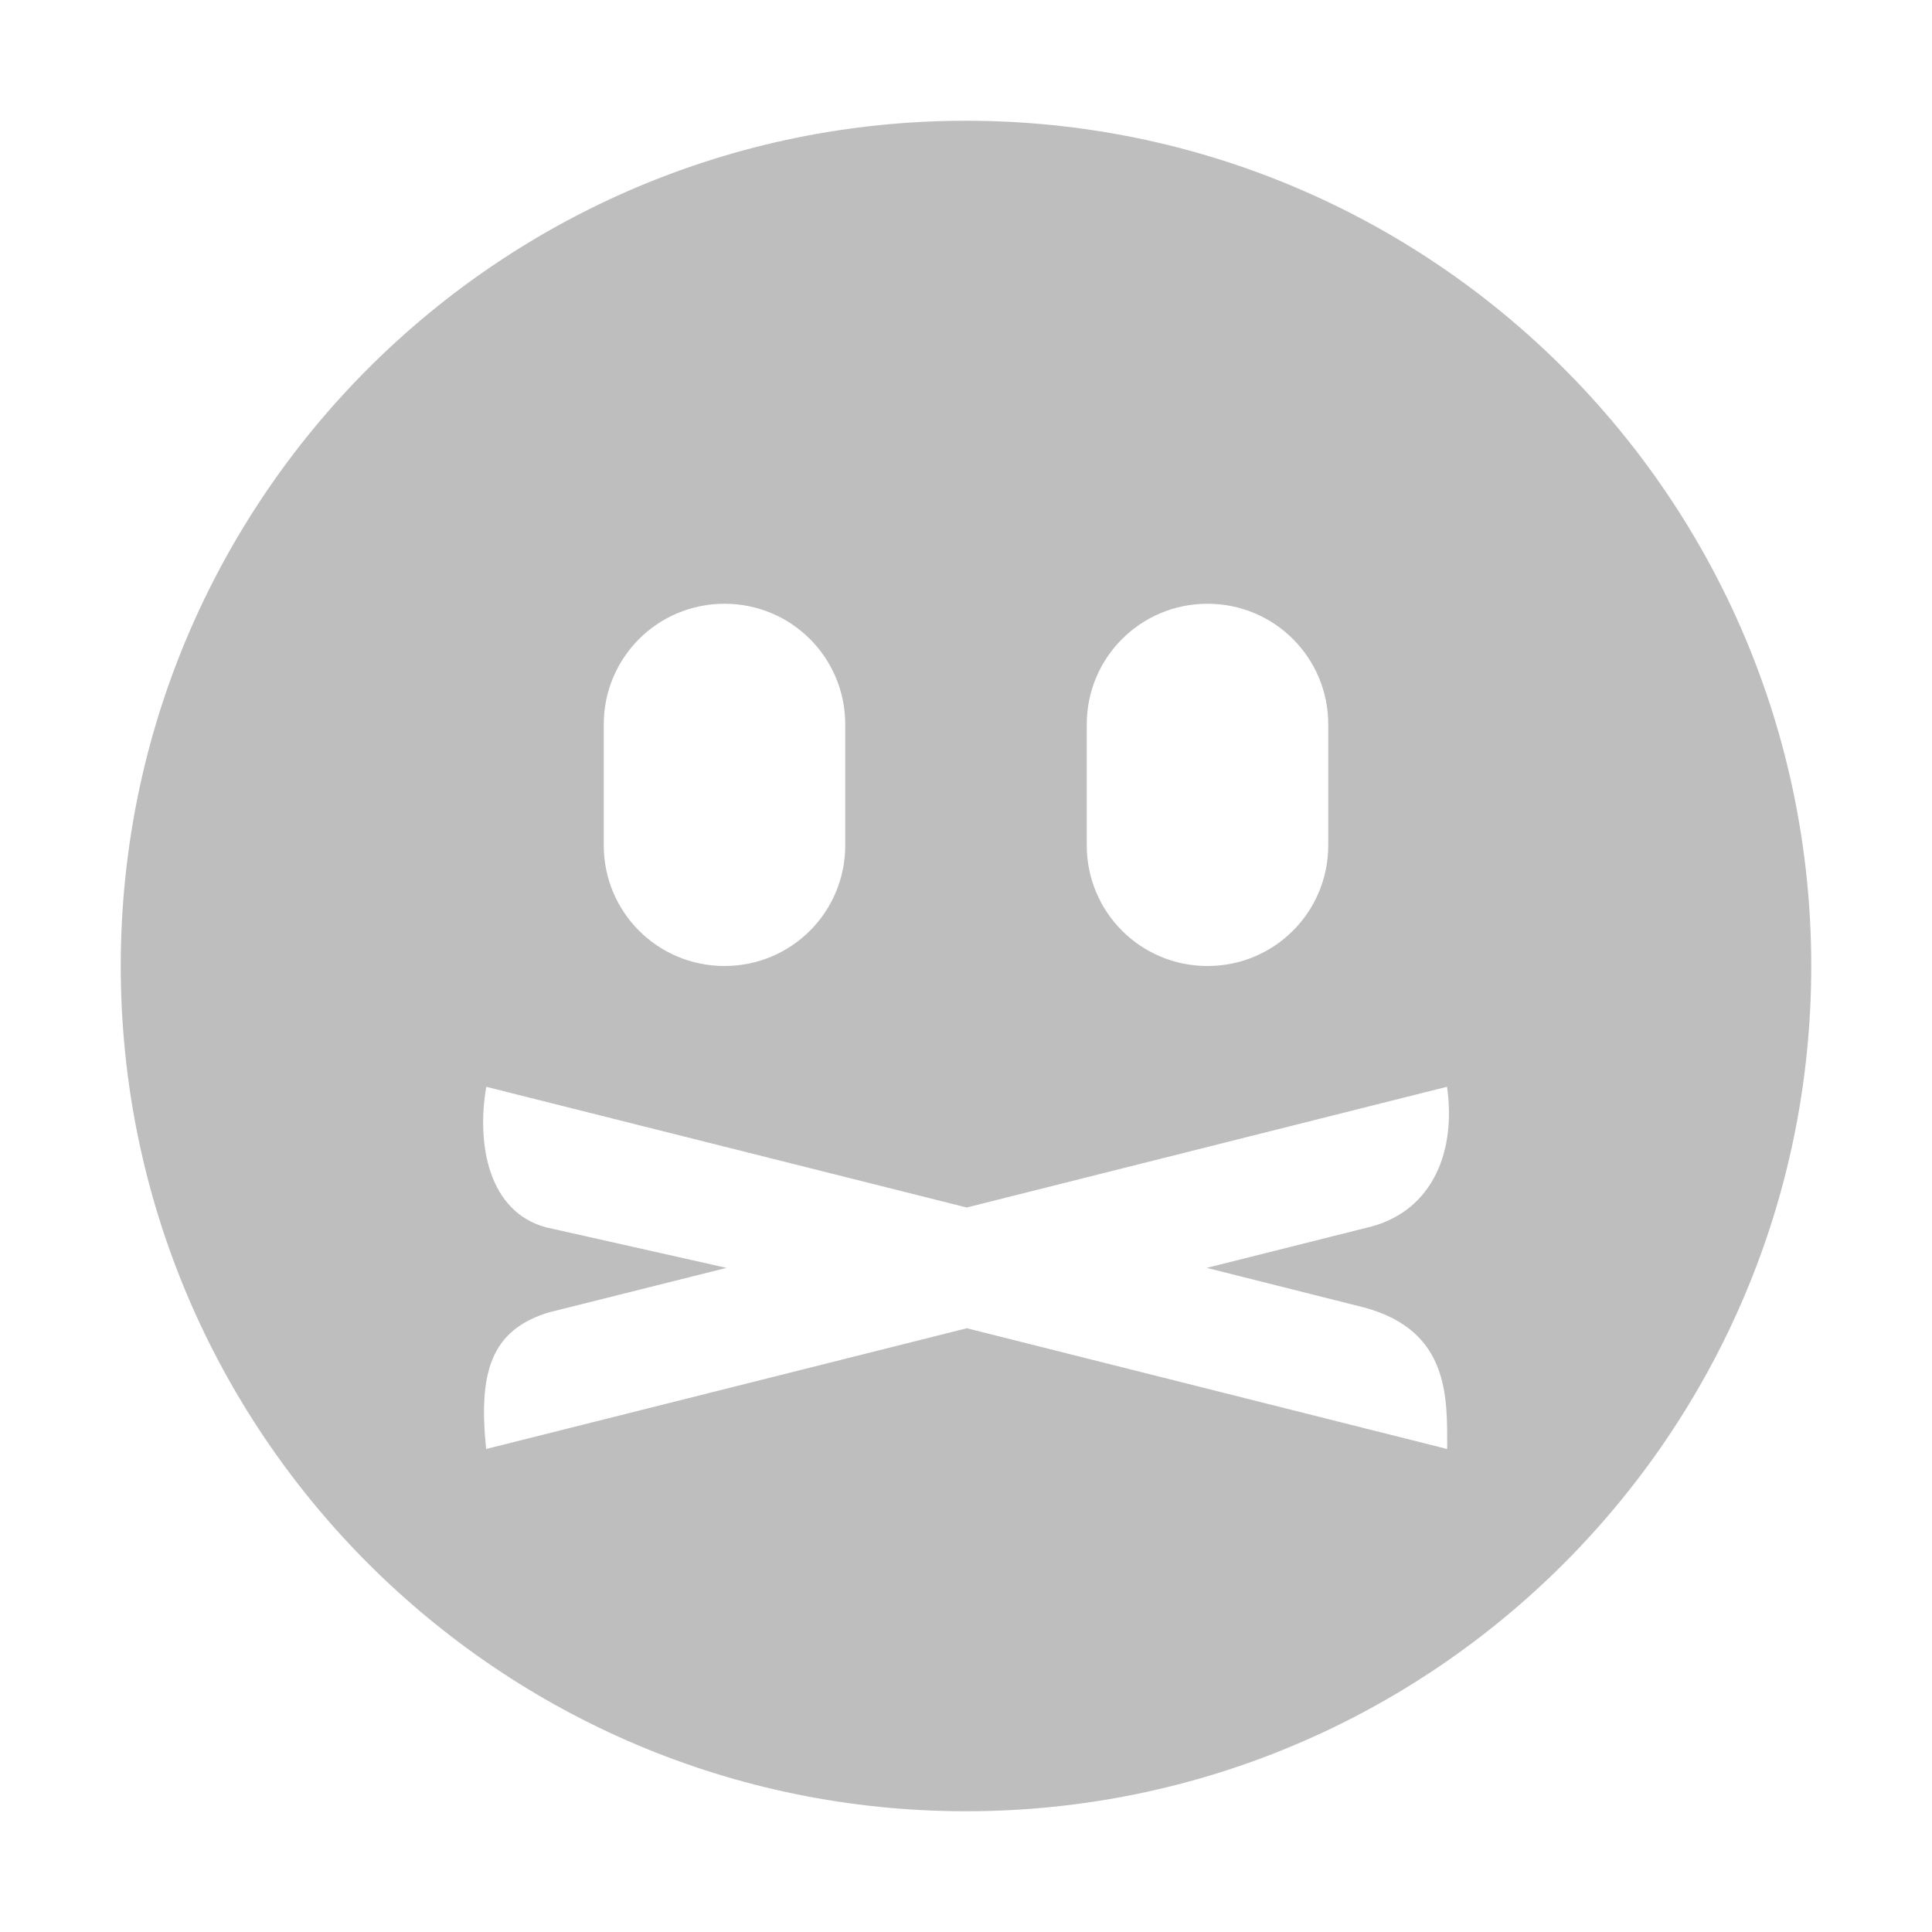 <svg width="16" height="16" version="1.1" xmlns="http://www.w3.org/2000/svg">
	<path d="m8 1c-3.866 0-7 3.134-7 7s3.134 7 7 7 7-3.134 7-7-3.134-7-7-7zm-2 4c0.554 0 1 0.446 1 1v1c0 0.554-0.446 1-1 1s-1-0.446-1-1v-1c0-0.554 0.446-1 1-1zm4 0c0.554 0 1 0.446 1 1v1c0 0.554-0.446 1-1 1s-1-0.446-1-1v-1c0-0.554 0.446-1 1-1zm-5.975 4 3.981 1 3.978-1c0.082 0.59-0.16 1.054-0.668 1.168l-1.322 0.332 1.303 0.328c0.711 0.192 0.688 0.748 0.688 1.172l-3.978-1-3.981 1c-0.065-0.631 0.037-0.984 0.518-1.131l1.473-0.369-1.496-0.336c-0.472-0.128-0.577-0.68-0.494-1.164z" fill="#bebebe"/>
</svg>
